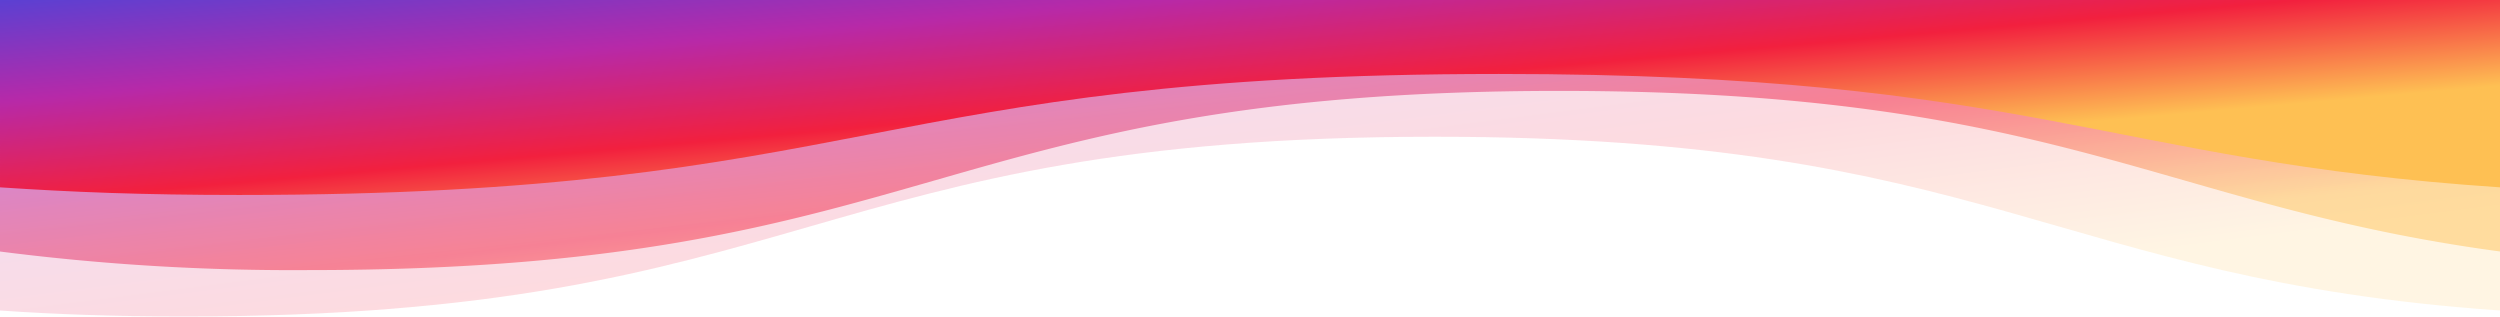<svg xmlns="http://www.w3.org/2000/svg" xmlns:xlink="http://www.w3.org/1999/xlink" width="259.992" height="32.915" viewBox="0 0 259.992 32.915">
  <defs>
    <linearGradient id="linear-gradient" x1="0.835" y1="0.803" x2="-0.038" gradientUnits="objectBoundingBox">
      <stop offset="0" stop-color="#fec053"/>
      <stop offset="0.327" stop-color="#f2203e"/>
      <stop offset="0.648" stop-color="#b729a8"/>
      <stop offset="1" stop-color="#5342d6"/>
    </linearGradient>
    <linearGradient id="linear-gradient-3" x1="0.766" y1="0.703" x2="-0.038" y2="0" xlink:href="#linear-gradient"/>
  </defs>
  <g id="download_1_" data-name="download (1)" transform="translate(0 6)">
    <path id="Path_36592" data-name="Path 36592" d="M259.992,30.882c-46.6-3.238-52.933-18.071-110.818-18.071-65,0-65,18.694-130,18.694-7.113,0-13.451-.224-19.178-.623V.59H259.992Z" transform="translate(0 -4.59)" opacity="0.16" fill="url(#linear-gradient)"/>
    <path id="Path_36593" data-name="Path 36593" d="M0,39.217a239.628,239.628,0,0,0,32.178,1.931c65,0,65-18.634,130-18.634,52.025,0,62.414,11.935,97.818,16.7V15.06H0Z" transform="translate(0 -19.06)" opacity="0.48" fill="url(#linear-gradient)"/>
    <path id="Path_36594" data-name="Path 36594" d="M260.992,67.643c-41.145-2.758-48.614-11.791-104.118-11.791-65.5,0-65.5,12.585-131.008,12.585-10,0-17.454-.3-24.866-.795V48.16H260.992Z" transform="translate(-1 -54.16)" fill="url(#linear-gradient-3)"/>
  </g>
</svg>
